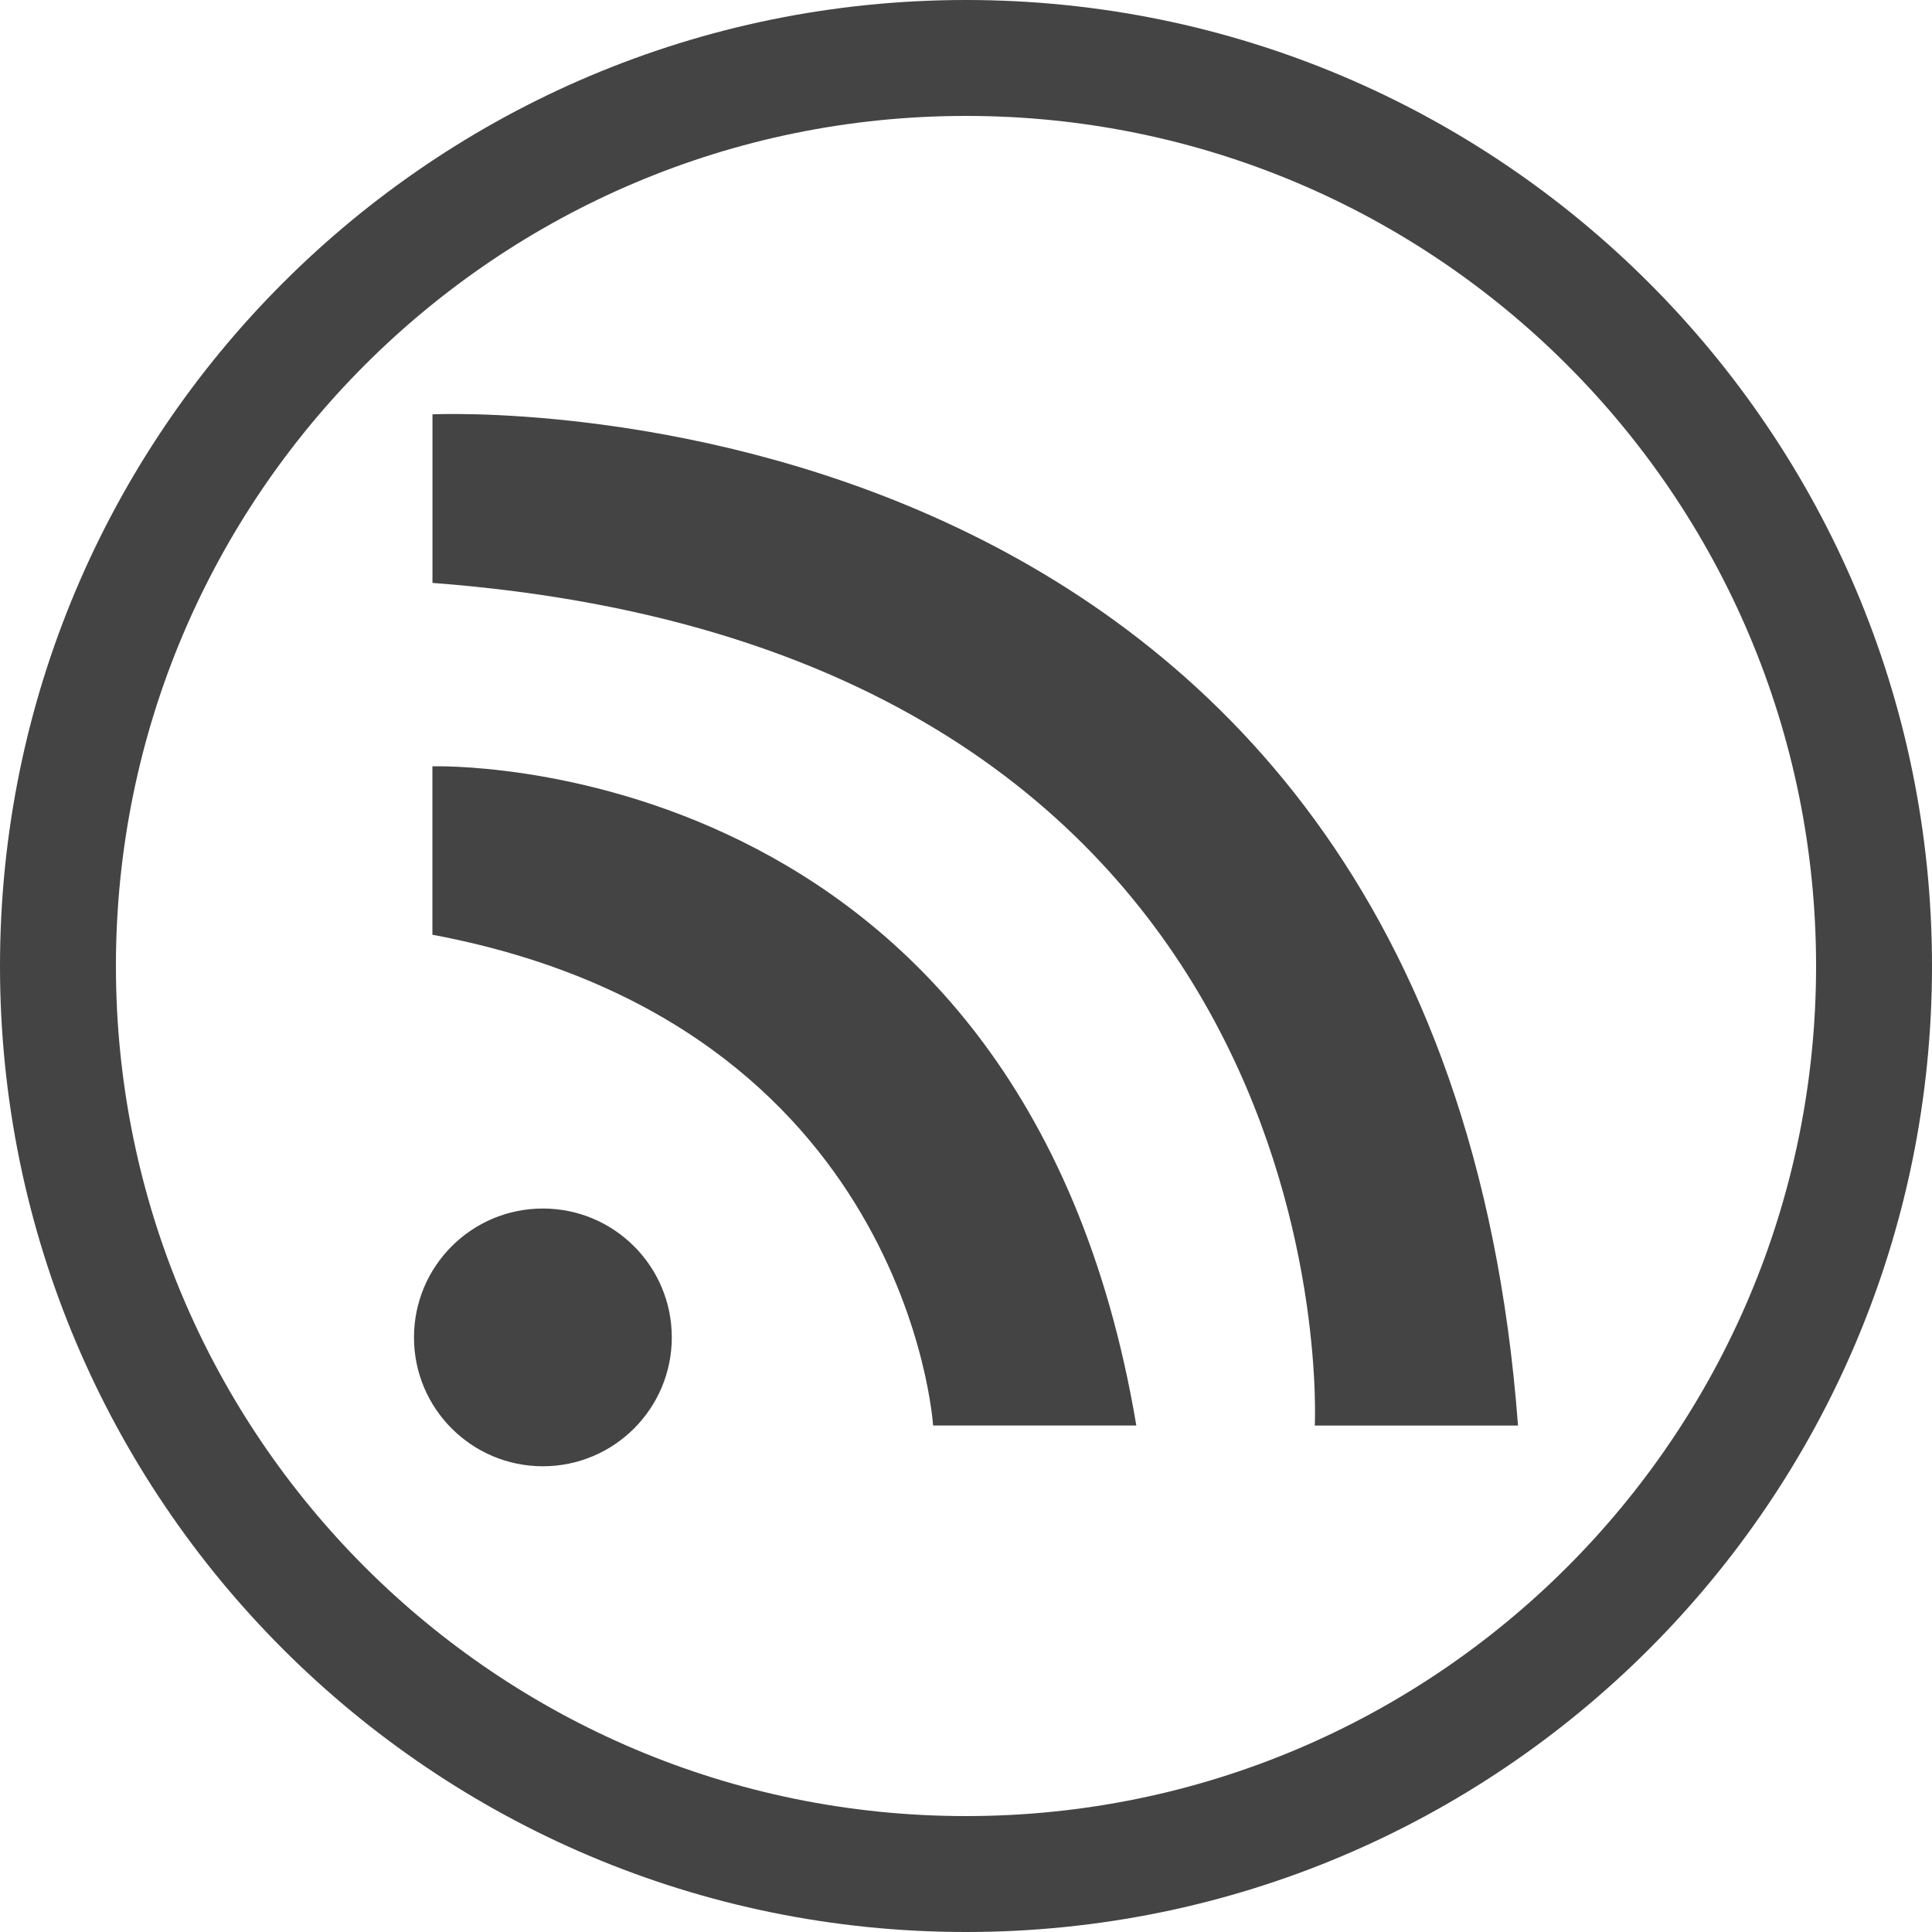 <?xml version="1.0" encoding="utf-8"?>
<svg version="1.1" xmlns="http://www.w3.org/2000/svg" xmlns:xlink="http://www.w3.org/1999/xlink" width="32" height="32" viewBox="0 0 32 32">
<path fill="#444444" d="M16 32c-8.837 0-16-7.163-16-16s7.163-16 16-16c8.837 0 16 7.163 16 16s-7.163 16-16 16zM16 30.080c7.776 0 14.080-6.304 14.080-14.080s-6.304-14.080-14.080-14.080c-7.776 0-14.080 6.304-14.080 14.080s6.304 14.080 14.080 14.080zM7.163 6.863c0 0 16.666-0.821 17.98 16.749h-3.366c0 0 0.658-12.807-14.614-13.957v-2.791h0.001zM7.163 12.693c0 0 9.77-0.329 11.658 10.918h-3.366c0 0-0.41-6.649-8.293-8.129v-2.789h0.001zM8.992 20.017c1.178 0 2.135 0.954 2.135 2.135 0 1.178-0.957 2.134-2.135 2.134-1.179 0-2.135-0.955-2.135-2.134 0-1.18 0.955-2.135 2.135-2.135v0z"></path>
</svg>
